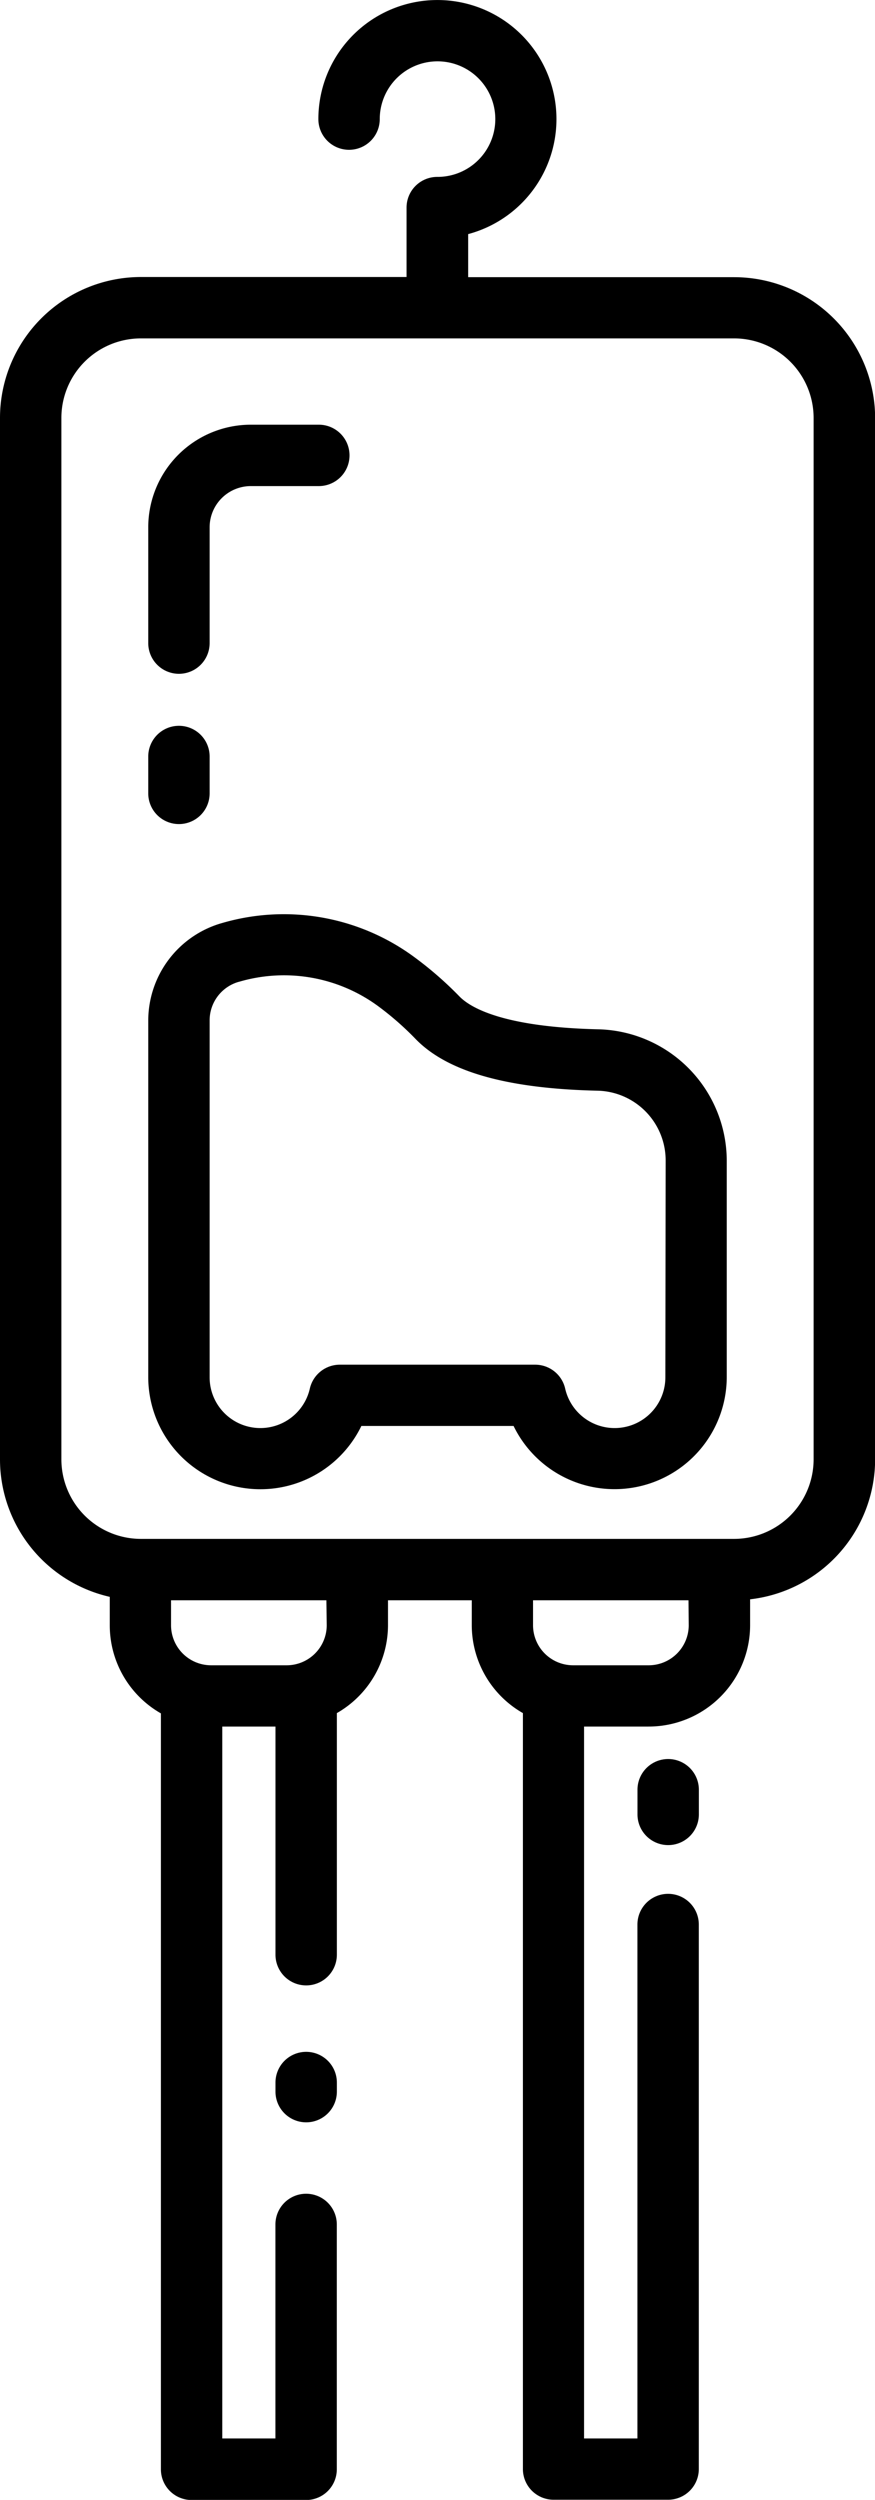 <?xml version="1.0" ?><svg viewBox="0 0 152.81 436.53" xmlns="http://www.w3.org/2000/svg"><title/><g data-name="Layer 2" id="Layer_2"><g data-name="blood, hospital, medical, transfusion, health, donation, care, donate" id="blood_hospital_medical_transfusion_health_donation_care_donate"><path d="M31.25,117.66a5.36,5.36,0,0,0,5.36-5.36V92.07a7.2,7.2,0,0,1,7.19-7.19H55.68a5.36,5.36,0,0,0,0-10.72H43.8A17.92,17.92,0,0,0,25.89,92.07V112.3A5.36,5.36,0,0,0,31.25,117.66Z"/><path d="M31.25,143.9a5.36,5.36,0,0,0,5.36-5.36V132.1a5.36,5.36,0,0,0-10.72,0v6.44A5.36,5.36,0,0,0,31.25,143.9Z"/><path d="M104.68,179.74C88,179.38,82.19,176,80.24,174a63.18,63.18,0,0,0-8.06-7,38.4,38.4,0,0,0-33.36-5.83l-.25.07a17.73,17.73,0,0,0-12.68,17v62.32A19.59,19.59,0,0,0,63.11,249H89.69a19.6,19.6,0,0,0,37.23-8.54V202.66A23,23,0,0,0,104.68,179.74Zm11.52,60.73a8.86,8.86,0,0,1-17.5,2,5.37,5.37,0,0,0-5.23-4.17H59.34a5.37,5.37,0,0,0-5.23,4.17,8.86,8.86,0,0,1-17.5-2V178.15a7,7,0,0,1,5-6.68l.2-.05a27.77,27.77,0,0,1,24.11,4.19,52,52,0,0,1,6.69,5.85c5.57,5.71,16,8.66,31.89,9a12.18,12.18,0,0,1,11.75,12.2Z"/><path d="M131,283.79v-4.52a24.62,24.62,0,0,0,21.83-24.43V73a24.63,24.63,0,0,0-24.61-24.6H81.76V40.88A20.79,20.79,0,1,0,55.6,20.8a5.36,5.36,0,1,0,10.72,0A10.09,10.09,0,1,1,76.4,30.89,5.36,5.36,0,0,0,71,36.25V48.37H24.6A24.63,24.63,0,0,0,0,73V254.84a24.63,24.63,0,0,0,19.17,24v5a17.7,17.7,0,0,0,8.93,15.35v132a5.36,5.36,0,0,0,5.36,5.36h20a5.36,5.36,0,0,0,5.36-5.36V388.43a5.36,5.36,0,0,0-10.72,0V425.8H38.82V301.49h9.29v39.84a5.36,5.36,0,0,0,10.72,0V299.14a17.71,17.71,0,0,0,8.93-15.35v-4.35H82.39v4.35a17.7,17.7,0,0,0,8.93,15.35v132a5.36,5.36,0,0,0,5.36,5.36h20a5.36,5.36,0,0,0,5.36-5.36V336.06a5.36,5.36,0,1,0-10.72,0V425.8H102V301.49h11.24A17.72,17.72,0,0,0,131,283.79Zm-73.94,0a7,7,0,0,1-7,7H36.87a7,7,0,0,1-7-7v-4.35H57Zm63.22,0a7,7,0,0,1-7,7H100.09a7,7,0,0,1-7-7v-4.35h27.15ZM87.75,268.72H24.6a13.9,13.9,0,0,1-13.88-13.88V73A13.89,13.89,0,0,1,24.6,59.09H128.2A13.9,13.9,0,0,1,142.09,73V254.84a13.9,13.9,0,0,1-13.89,13.88H87.75Z"/><path d="M53.47,358.29a5.36,5.36,0,0,0-5.36,5.36v1.59a5.36,5.36,0,0,0,10.72,0v-1.59A5.36,5.36,0,0,0,53.47,358.29Z"/><path d="M111.33,312.52v4.31a5.36,5.36,0,0,0,10.72,0v-4.31a5.36,5.36,0,0,0-10.72,0Z"/></g></g></svg>